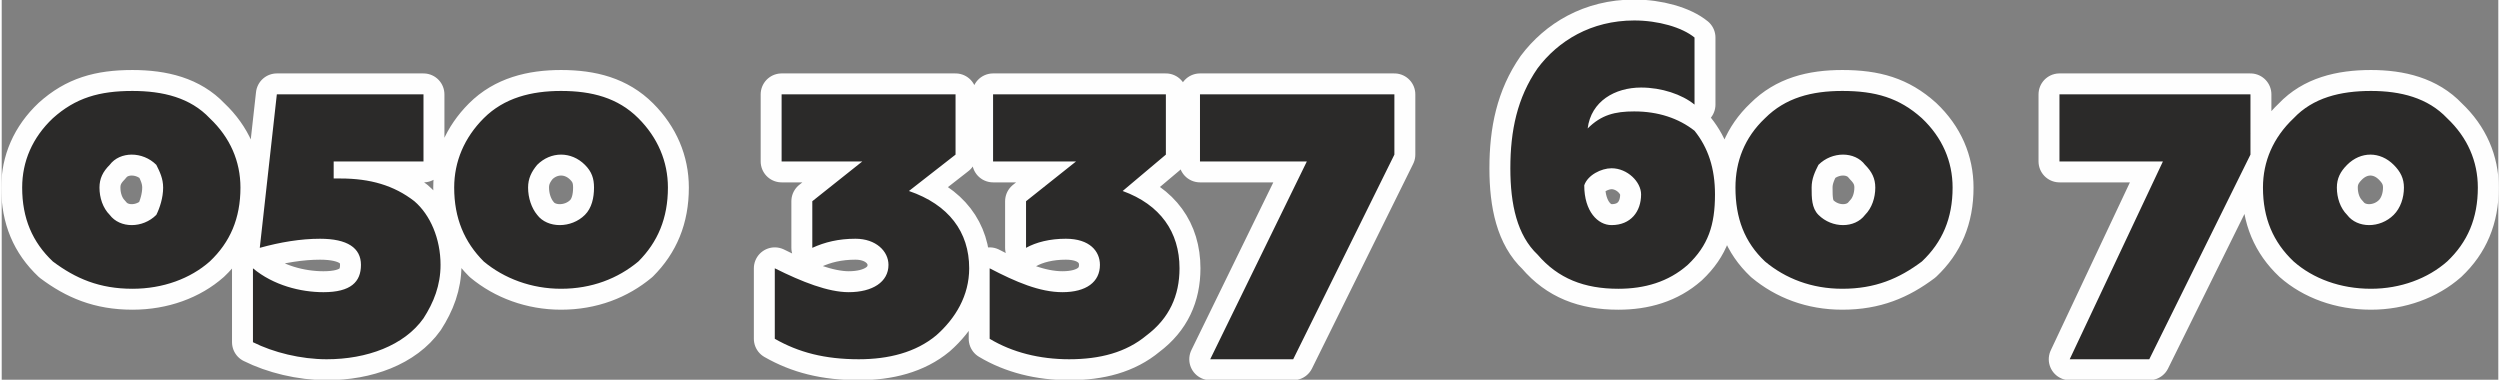 <?xml version="1.0" encoding="UTF-8"?>
<!DOCTYPE svg PUBLIC "-//W3C//DTD SVG 1.1//EN" "http://www.w3.org/Graphics/SVG/1.1/DTD/svg11.dtd">
<!-- Creator: CorelDRAW X7 -->
<svg xmlns="http://www.w3.org/2000/svg" xml:space="preserve" width="2199px" height="334px" version="1.1" shape-rendering="geometricPrecision" text-rendering="geometricPrecision" image-rendering="optimizeQuality" fill-rule="evenodd" clip-rule="evenodd"
viewBox="0 0 2196 334"
 xmlns:xlink="http://www.w3.org/1999/xlink">
 <rect x="0" y="0" width="2196" height="334" fill="#808080" stroke="none"/>
 <g id="Слой_x0020_1">
  <g id="_768292272">
   <path fill="#2B2A29" stroke="#FEFEFE" stroke-width="36.826" stroke-linecap="round" stroke-linejoin="round" d="M115 254c27,0 51,-9 68,-24 18,-17 27,-38 27,-65 0,-23 -9,-44 -27,-61 -17,-18 -41,-24 -68,-24 -29,0 -50,6 -70,24 -18,17 -27,38 -27,61 0,27 9,48 27,65 20,15 41,24 70,24zm-20 -65c-6,-6 -9,-15 -9,-24 0,-8 3,-14 9,-20 9,-12 29,-12 41,0 3,6 6,12 6,20 0,9 -3,18 -6,24 -12,12 -32,12 -41,0l0 0zm191 127c35,0 68,-12 85,-36 9,-14 15,-29 15,-47 0,-23 -9,-44 -23,-56 -18,-14 -39,-20 -65,-20l-6 0 0 -15 79 0 0 -59 -129 0 -15 135c18,-5 36,-8 53,-8 24,0 36,8 36,23 0,15 -9,24 -33,24 -20,0 -44,-6 -62,-21l0 65c18,9 42,15 65,15l0 0 0 0zm206 -62c27,0 50,-9 68,-24 17,-17 26,-38 26,-65 0,-23 -9,-44 -26,-61 -18,-18 -41,-24 -68,-24 -26,0 -50,6 -68,24 -17,17 -26,38 -26,61 0,27 9,48 26,65 18,15 42,24 68,24zm-21 -65c-5,-6 -8,-15 -8,-24 0,-8 3,-14 8,-20 12,-12 30,-12 42,0 6,6 8,12 8,20 0,9 -2,18 -8,24 -12,12 -33,12 -42,0l0 0zm283 127c26,0 50,-6 68,-21 17,-15 29,-35 29,-59 0,-32 -18,-56 -53,-68l41 -32 0 -53 -153 0 0 59 71 0 -44 35 0 41c11,-5 23,-8 38,-8 18,0 29,11 29,23 0,15 -14,24 -35,24 -18,0 -41,-9 -65,-21l0 62c21,12 44,18 74,18l0 0 0 0zm185 0c27,0 50,-6 68,-21 20,-15 29,-35 29,-59 0,-32 -17,-56 -50,-68l38 -32 0 -53 -152 0 0 59 73 0 -44 35 0 41c9,-5 21,-8 35,-8 21,0 30,11 30,23 0,15 -12,24 -33,24 -20,0 -41,-9 -64,-21l0 62c20,12 44,18 70,18l0 0 0 0zm286 -180l0 -53 -171 0 0 59 94 0 -85 174 73 0 89 -180zm191 62c-12,0 -24,-12 -24,-35 3,-9 15,-15 24,-15 14,0 26,12 26,23 0,15 -9,27 -26,27l0 0zm20 -100c-17,0 -29,3 -41,15 3,-24 24,-36 47,-36 18,0 36,6 47,15l0 -59c-11,-9 -32,-15 -53,-15 -38,0 -67,18 -85,42 -18,26 -24,55 -24,88 0,32 6,59 24,76 18,21 41,30 71,30 23,0 44,-6 61,-21 18,-17 24,-35 24,-62 0,-23 -6,-41 -18,-56 -14,-11 -32,-17 -53,-17l0 0zm183 156c29,0 50,-9 70,-24 18,-17 27,-38 27,-65 0,-23 -9,-44 -27,-61 -20,-18 -41,-24 -70,-24 -27,0 -50,6 -68,24 -18,17 -26,38 -26,61 0,27 8,48 26,65 18,15 41,24 68,24zm-21 -65c-6,-6 -6,-15 -6,-24 0,-8 3,-14 6,-20 12,-12 32,-12 41,0 6,6 9,12 9,20 0,9 -3,18 -9,24 -9,12 -29,12 -41,0l0 0zm380 -53l0 -53 -168 0 0 59 91 0 -82 174 70 0 89 -180zm106 118c26,0 50,-9 67,-24 18,-17 27,-38 27,-65 0,-23 -9,-44 -27,-61 -17,-18 -41,-24 -67,-24 -27,0 -51,6 -68,24 -18,17 -27,38 -27,61 0,27 9,48 27,65 17,15 41,24 68,24zm-21 -65c-6,-6 -9,-15 -9,-24 0,-8 3,-14 9,-20 12,-12 29,-12 41,0 6,6 9,12 9,20 0,9 -3,18 -9,24 -12,12 -32,12 -41,0l0 0z"/>
   <path id="_1" fill="#2B2A29" fill-rule="nonzero" d="M115 254c27,0 51,-9 68,-24 18,-17 27,-38 27,-65 0,-23 -9,-44 -27,-61 -17,-18 -41,-24 -68,-24 -29,0 -50,6 -70,24 -18,17 -27,38 -27,61 0,27 9,48 27,65 20,15 41,24 70,24zm-20 -65c-6,-6 -9,-15 -9,-24 0,-8 3,-14 9,-20 9,-12 29,-12 41,0 3,6 6,12 6,20 0,9 -3,18 -6,24 -12,12 -32,12 -41,0l0 0zm191 127c35,0 68,-12 85,-36 9,-14 15,-29 15,-47 0,-23 -9,-44 -23,-56 -18,-14 -39,-20 -65,-20l-6 0 0 -15 79 0 0 -59 -129 0 -15 135c18,-5 36,-8 53,-8 24,0 36,8 36,23 0,15 -9,24 -33,24 -20,0 -44,-6 -62,-21l0 65c18,9 42,15 65,15l0 0 0 0zm206 -62c27,0 50,-9 68,-24 17,-17 26,-38 26,-65 0,-23 -9,-44 -26,-61 -18,-18 -41,-24 -68,-24 -26,0 -50,6 -68,24 -17,17 -26,38 -26,61 0,27 9,48 26,65 18,15 42,24 68,24zm-21 -65c-5,-6 -8,-15 -8,-24 0,-8 3,-14 8,-20 12,-12 30,-12 42,0 6,6 8,12 8,20 0,9 -2,18 -8,24 -12,12 -33,12 -42,0l0 0zm283 127c26,0 50,-6 68,-21 17,-15 29,-35 29,-59 0,-32 -18,-56 -53,-68l41 -32 0 -53 -153 0 0 59 71 0 -44 35 0 41c11,-5 23,-8 38,-8 18,0 29,11 29,23 0,15 -14,24 -35,24 -18,0 -41,-9 -65,-21l0 62c21,12 44,18 74,18l0 0 0 0zm185 0c27,0 50,-6 68,-21 20,-15 29,-35 29,-59 0,-32 -17,-56 -50,-68l38 -32 0 -53 -152 0 0 59 73 0 -44 35 0 41c9,-5 21,-8 35,-8 21,0 30,11 30,23 0,15 -12,24 -33,24 -20,0 -41,-9 -64,-21l0 62c20,12 44,18 70,18l0 0 0 0zm286 -180l0 -53 -171 0 0 59 94 0 -85 174 73 0 89 -180zm191 62c-12,0 -24,-12 -24,-35 3,-9 15,-15 24,-15 14,0 26,12 26,23 0,15 -9,27 -26,27l0 0zm20 -100c-17,0 -29,3 -41,15 3,-24 24,-36 47,-36 18,0 36,6 47,15l0 -59c-11,-9 -32,-15 -53,-15 -38,0 -67,18 -85,42 -18,26 -24,55 -24,88 0,32 6,59 24,76 18,21 41,30 71,30 23,0 44,-6 61,-21 18,-17 24,-35 24,-62 0,-23 -6,-41 -18,-56 -14,-11 -32,-17 -53,-17l0 0zm183 156c29,0 50,-9 70,-24 18,-17 27,-38 27,-65 0,-23 -9,-44 -27,-61 -20,-18 -41,-24 -70,-24 -27,0 -50,6 -68,24 -18,17 -26,38 -26,61 0,27 8,48 26,65 18,15 41,24 68,24zm-21 -65c-6,-6 -6,-15 -6,-24 0,-8 3,-14 6,-20 12,-12 32,-12 41,0 6,6 9,12 9,20 0,9 -3,18 -9,24 -9,12 -29,12 -41,0l0 0zm380 -53l0 -53 -168 0 0 59 91 0 -82 174 70 0 89 -180zm106 118c26,0 50,-9 67,-24 18,-17 27,-38 27,-65 0,-23 -9,-44 -27,-61 -17,-18 -41,-24 -67,-24 -27,0 -51,6 -68,24 -18,17 -27,38 -27,61 0,27 9,48 27,65 17,15 41,24 68,24zm-21 -65c-6,-6 -9,-15 -9,-24 0,-8 3,-14 9,-20 12,-12 29,-12 41,0 6,6 9,12 9,20 0,9 -3,18 -9,24 -12,12 -32,12 -41,0l0 0z"/>
  </g>
 </g>
</svg>
